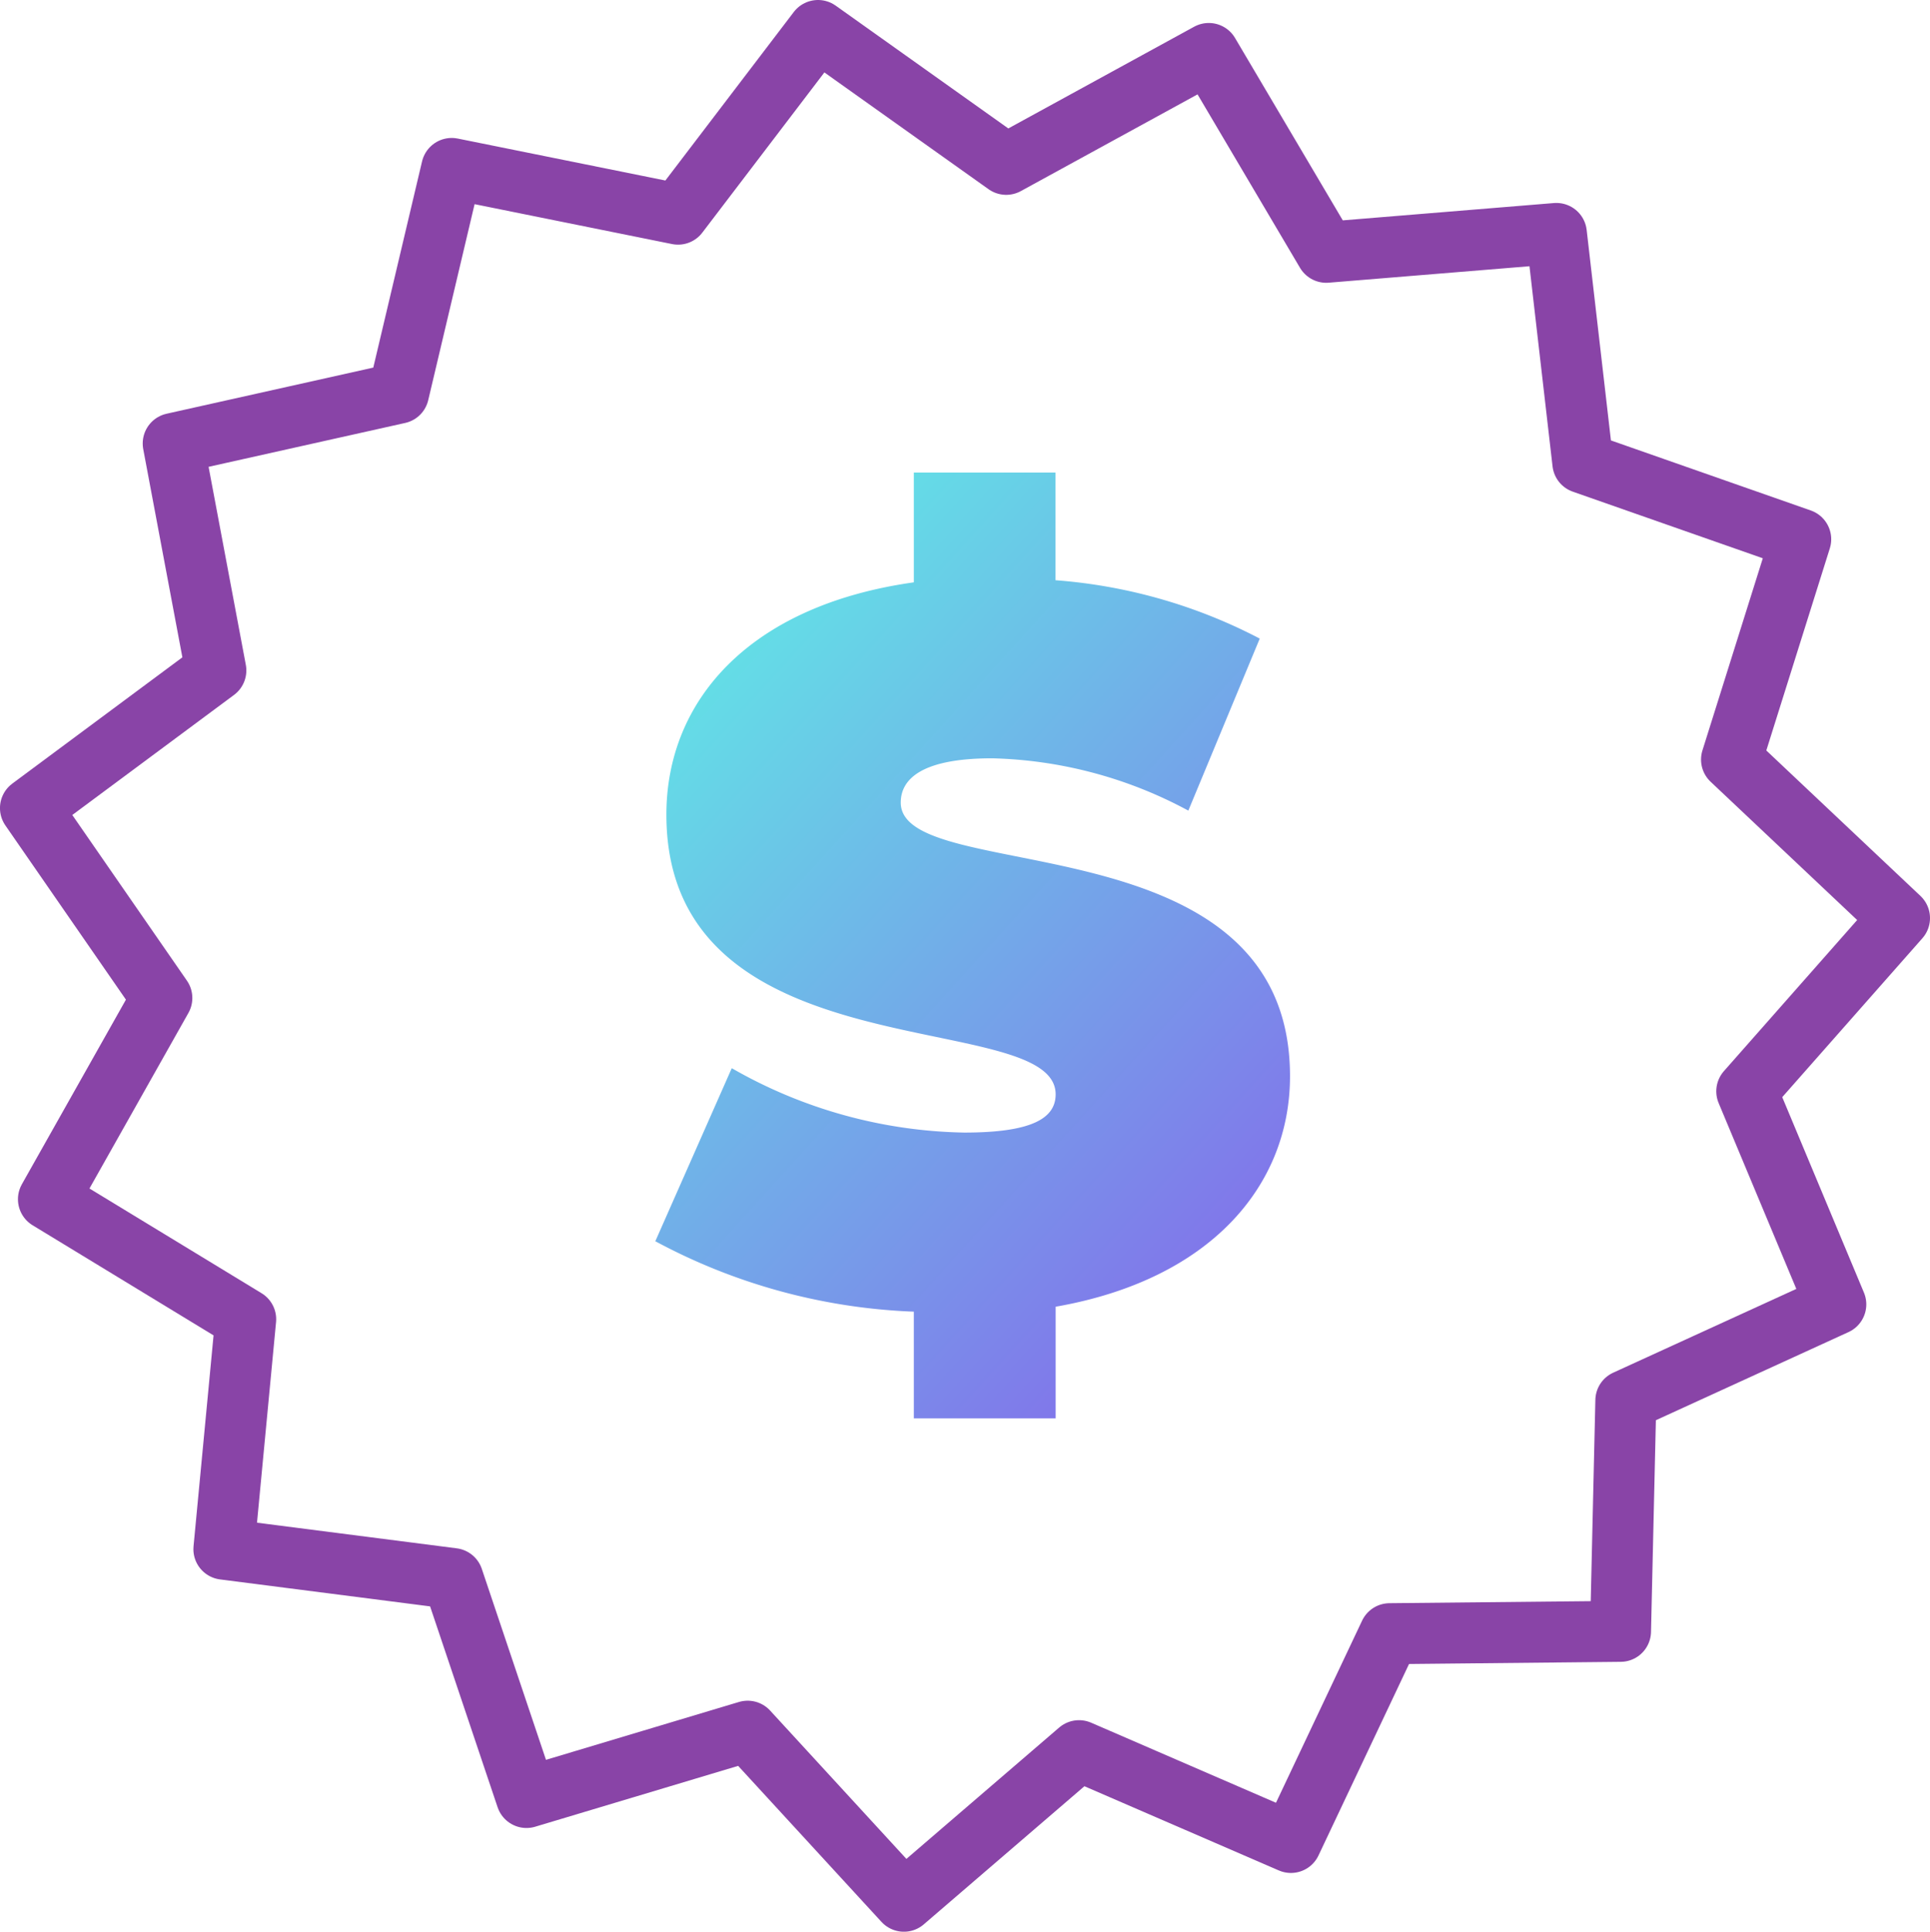 <svg xmlns="http://www.w3.org/2000/svg" xmlns:xlink="http://www.w3.org/1999/xlink" width="63.32" height="63.361" viewBox="0 0 63.32 63.361">
  <defs>
    <linearGradient id="linear-gradient" x1="0.137" y1="0.062" x2="0.835" y2="1" gradientUnits="objectBoundingBox">
      <stop offset="0" stop-color="#61e7e6"/>
      <stop offset="1" stop-color="#846beb"/>
    </linearGradient>
  </defs>
  <g id="Grupo_1009" data-name="Grupo 1009" transform="translate(-1037.5 -855.5)">
    <path id="Caminho_326" data-name="Caminho 326" d="M571.761-76.479l-.174,7.574-7.575.077-3.239,6.848-6.952-3.011-5.745,4.939-5.126-5.578-7.257,2.175-2.414-7.181-7.514-.964.716-7.542-6.472-3.937,3.721-6.6-4.311-6.229,6.083-4.515-1.4-7.444,7.394-1.65,1.744-7.372,7.426,1.5,4.592-6.025,6.174,4.391,6.646-3.637,3.854,6.522,7.55-.619.868,7.526,7.149,2.505L575.228-97.5l5.512,5.2-5.012,5.681,2.922,6.989Z" transform="translate(519.08 977.914)" fill="none" stroke="#8944a7" stroke-linecap="round" stroke-linejoin="round" stroke-width="2"/>
    <path id="Caminho_329" data-name="Caminho 329" d="M21.252-7.26c0-8.514-12.771-6.2-12.771-8.976,0-.792.726-1.452,3-1.452a14.251,14.251,0,0,1,6.435,1.716l2.343-5.643a17.237,17.237,0,0,0-6.7-1.914V-27.06H8.91v3.6C3.5-22.7.792-19.569.792-15.84c0,8.613,12.771,6.27,12.771,9.174,0,.792-.792,1.254-3,1.254A15.848,15.848,0,0,1,2.937-7.524L.429-1.848A19.419,19.419,0,0,0,8.91.462v3.5h4.653V.3C18.678-.594,21.252-3.7,21.252-7.26Z" transform="translate(1058.571 898.061)" fill="url(#linear-gradient)"/>
  </g>
</svg>
